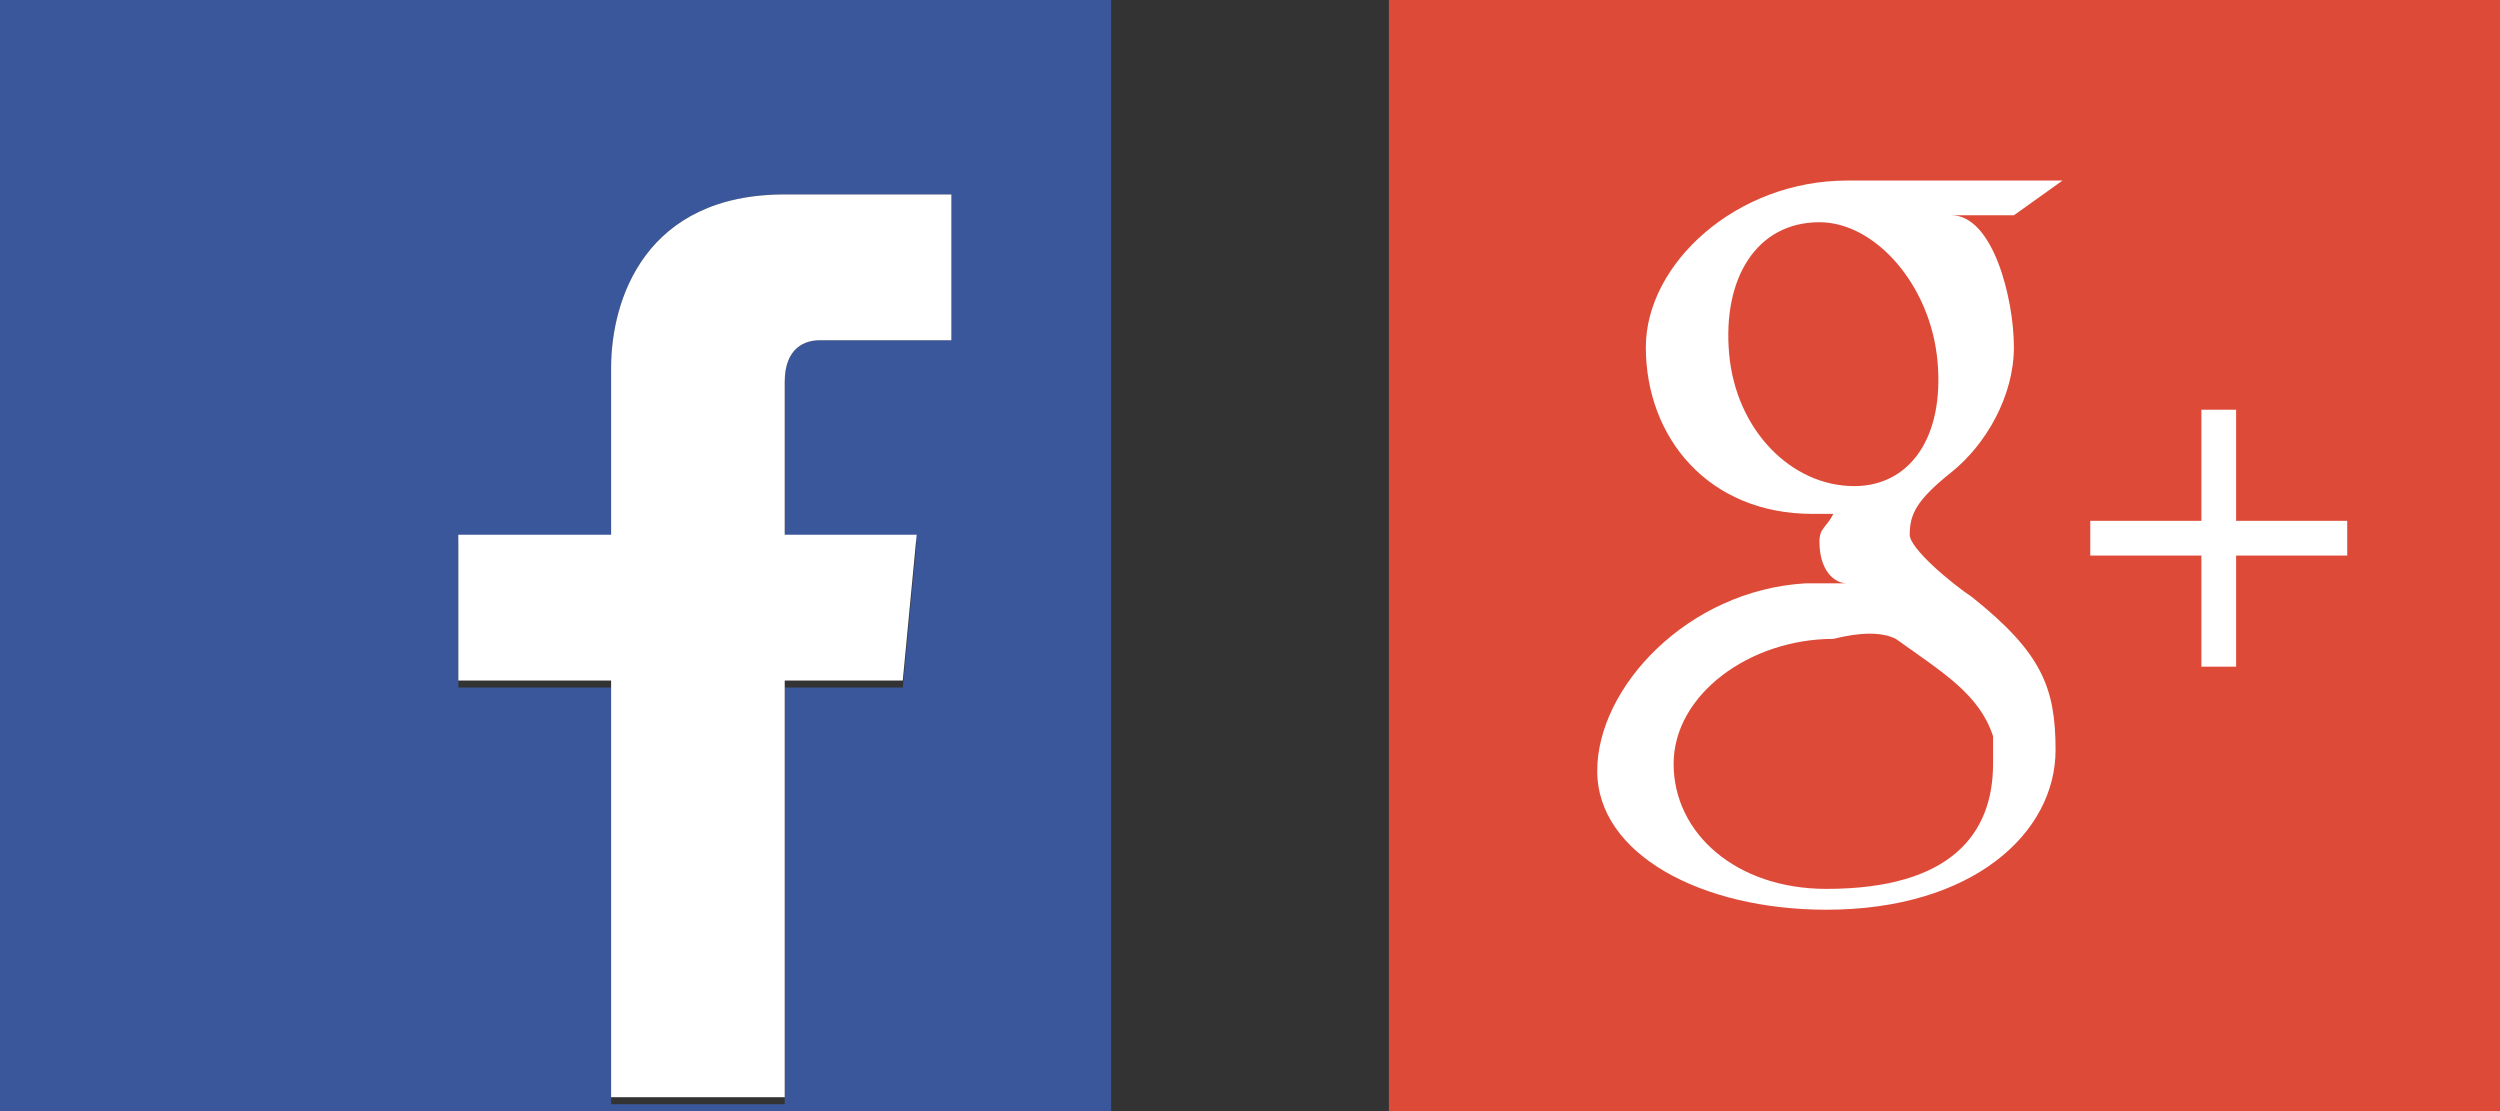 <svg xmlns="http://www.w3.org/2000/svg" width="36" height="16"><rect width="100%" height="100%" fill="#333333" stroke="none"/><path fill="#DD4B38" d="M20 0v16h16v-16h-16z"/><path fill="#fff" d="M23 11.1c0 1.2 1.5 2 3.3 2 2.1 0 3.3-1.1 3.3-2.3 0-.9-.2-1.4-1.2-2.2-.3-.2-.9-.7-.9-.9 0-.3.1-.5.6-.9s.9-1.1.9-1.8-.3-1.9-.9-1.9h.9l.7-.5h-3.1c-1.6 0-2.9 1.2-2.9 2.4 0 1.3.9 2.4 2.4 2.4h.3c-.1.2-.2.2-.2.4 0 .4.2.6.4.6h-.6c-1.7.1-3 1.5-3 2.7zm1.9-6c-.1-1.1.4-1.9 1.3-1.9.8 0 1.6.9 1.7 2 .1 1.1-.4 1.8-1.2 1.8-.9 0-1.7-.8-1.8-1.9zm2.4 4.1c.7.5 1.2.8 1.4 1.4v.4c0 1-.6 1.8-2.4 1.8-1.3 0-2.2-.8-2.2-1.8s1.1-1.8 2.3-1.8c.4-.1.7-.1.9 0z"/><path fill="#fff" d="M31.7 5.9v1.6h-1.6v.5h1.6v1.6h.5v-1.6h1.6v-.5h-1.6v-1.6h-.5z"/><path fill="#3B579C" d="M0 0v16h16v-16h-16zm13 9.9h-1.7v6h-2.5v-6h-2.2v-2.1h2.2v-2.5c0-1 .5-2.5 2.5-2.5h2.4v2.1h-1.9c-.2 0-.5.1-.5.6v2.3h1.9l-.2 2.1z"/><path fill="#fff" d="M8.8 5.3v2.4h-2.2v2.1h2.2v6h2.5v-6h1.7l.2-2.1h-1.9v-2.2c0-.5.3-.6.5-.6h1.9v-2.1h-2.4c-2 0-2.5 1.5-2.5 2.5z"/></svg>